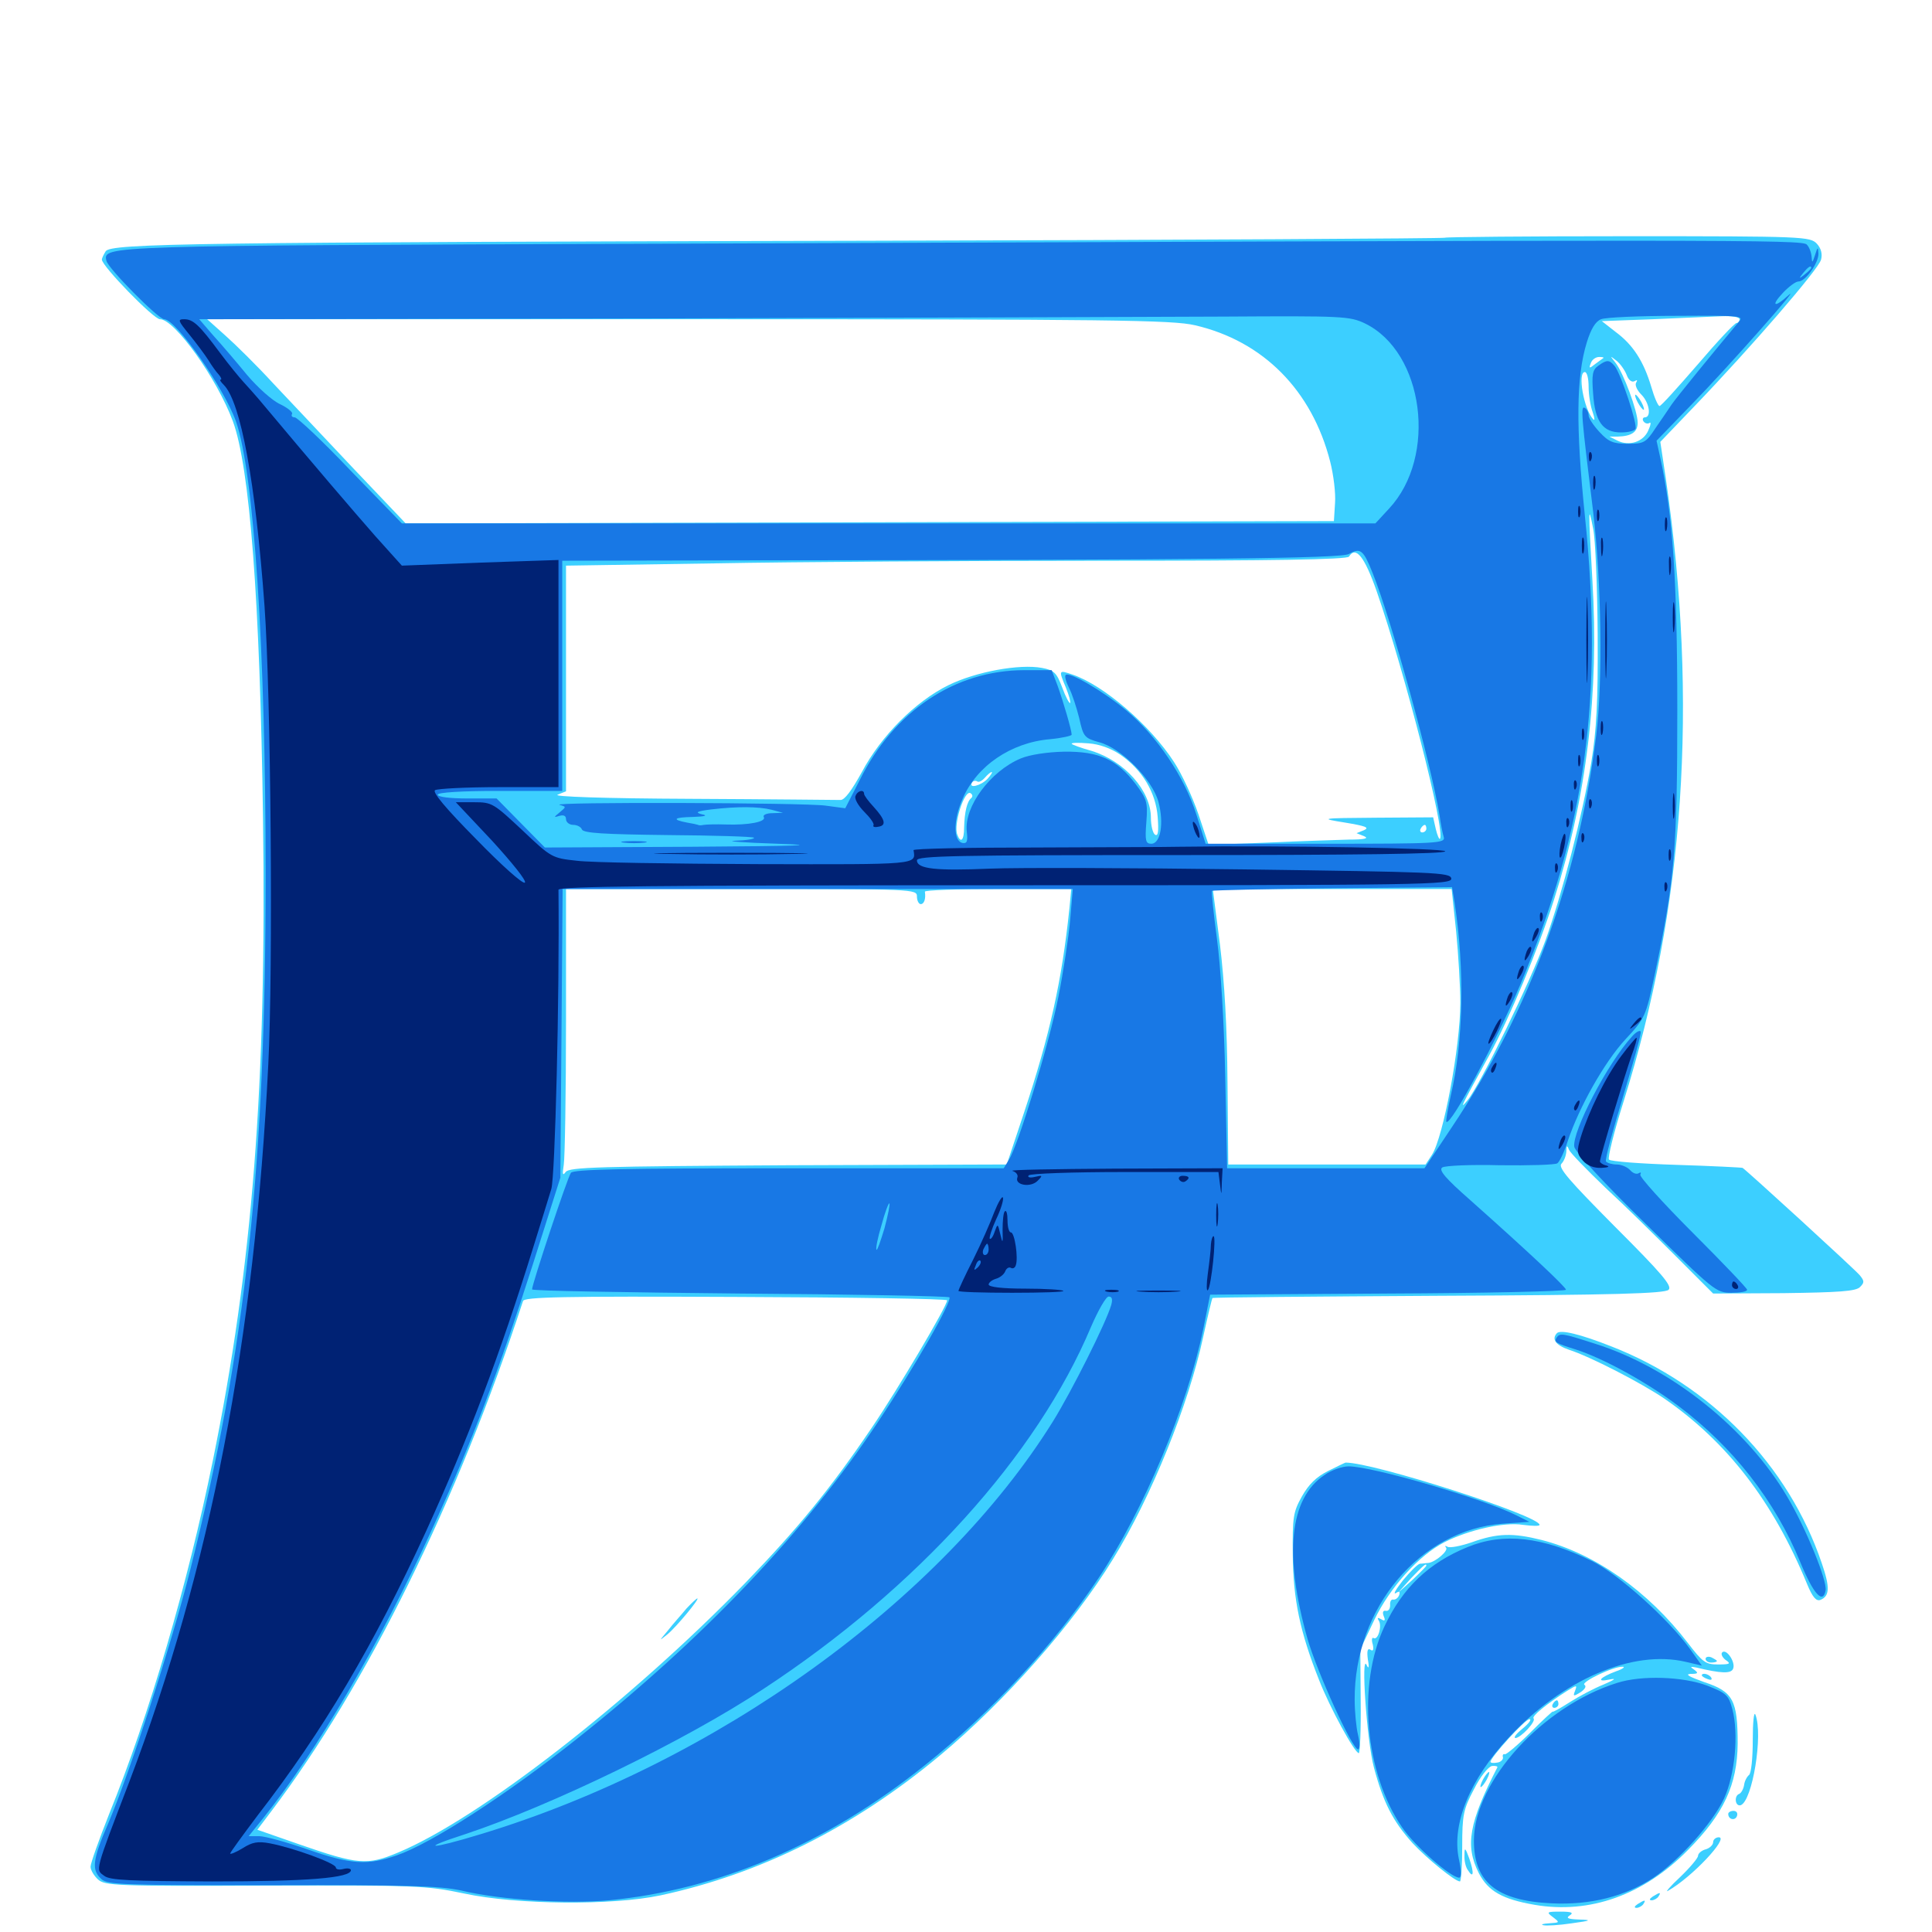 <svg xmlns="http://www.w3.org/2000/svg" viewBox="0 -1000 1000 1000">
	<path fill="#3ccfff" d="M747.852 -876.953C747.461 -876.562 613.477 -875.781 450.195 -875.391C99.609 -874.609 57.227 -874.023 54.688 -869.922C53.711 -868.359 52.734 -866.406 52.734 -865.625C52.734 -862.305 79.492 -834.766 82.812 -834.766C90.43 -834.766 112.305 -804.102 120.508 -782.031C129.297 -758.203 134.57 -689.062 136.133 -576.562C138.086 -438.672 130.664 -344.531 110.156 -243.945C97.07 -179.688 77.344 -112.5 56.445 -60.938C51.172 -47.656 46.875 -35.547 46.875 -33.789C46.875 -32.031 48.633 -29.102 50.781 -27.148C54.297 -24.023 60.352 -23.633 137.109 -24.023C215.82 -24.219 220.703 -24.023 240.234 -19.922C267.578 -14.062 316.797 -13.672 341.797 -18.945C393.555 -30.078 441.797 -54.102 486.328 -91.211C520.312 -119.531 555.664 -159.57 576.172 -193.164C595.898 -225.195 615.234 -272.852 622.852 -308.398C625.195 -319.141 627.344 -327.93 627.539 -328.125C627.734 -328.516 680.469 -328.906 744.531 -329.297C835.547 -329.688 861.719 -330.469 863.672 -332.422C865.625 -334.375 860.352 -340.625 835.938 -365.039C812.305 -388.867 806.25 -395.703 808.203 -397.656C809.57 -399.023 810.547 -401.758 810.742 -403.906C810.742 -407.227 811.133 -407.422 812.109 -404.883C812.891 -403.125 821.484 -394.336 831.055 -385.156C840.82 -376.172 857.227 -359.961 867.578 -349.609L886.719 -330.469L923.242 -330.664C951.758 -331.055 960.547 -331.641 962.695 -333.789C965.039 -336.133 965.039 -336.914 962.695 -339.844C960.547 -342.578 903.711 -394.531 901.953 -395.508C901.562 -395.703 886.328 -396.484 867.773 -397.07C849.414 -397.656 833.594 -398.828 832.812 -399.805C832.031 -400.586 835.352 -414.062 840.43 -430.078C871.875 -530.469 879.102 -635.938 862.305 -751.758L859.375 -771.289L877.148 -789.844C906.055 -819.922 941.406 -860.742 942.578 -865.625C943.359 -868.555 942.578 -871.484 940.43 -873.828C936.914 -877.539 933.789 -877.734 842.773 -877.734C791.016 -877.734 748.242 -877.344 747.852 -876.953ZM900.391 -834.766C900.391 -833.789 899.609 -832.812 898.828 -832.812C897.852 -832.812 888.867 -823.242 878.711 -811.328C868.555 -799.609 859.766 -789.844 858.984 -789.844C858.203 -789.844 856.25 -794.336 854.688 -799.805C850.781 -812.891 845.312 -821.484 836.328 -828.125L829.102 -833.789L855.469 -834.766C869.922 -835.352 885.938 -836.133 891.211 -836.328C896.289 -836.523 900.391 -835.938 900.391 -834.766ZM618.555 -831.641C653.906 -823.438 679.102 -797.852 688.477 -761.133C690.234 -754.297 691.406 -744.727 691.016 -739.648L690.43 -730.273L450.195 -729.688L209.961 -729.102L183.398 -757.031C168.945 -772.461 150 -792.383 141.406 -801.562C133.008 -810.742 121.68 -821.875 116.602 -826.367L107.227 -834.766H356.25C575.977 -834.766 606.836 -834.375 618.555 -831.641ZM829.883 -814.648C829.492 -814.453 827.539 -812.891 825.586 -811.523C822.656 -809.18 822.266 -809.18 823.438 -812.109C824.023 -813.867 825.977 -815.234 827.734 -815.234C829.297 -815.234 830.273 -815.039 829.883 -814.648ZM841.992 -805.859C842.969 -803.125 844.727 -801.953 846.094 -802.734C847.461 -803.516 847.656 -803.32 846.875 -801.953C846.094 -800.781 847.266 -798.047 849.609 -795.703C853.711 -791.602 854.883 -783.984 851.367 -783.984C850.391 -783.984 850 -783.008 850.586 -782.031C851.367 -780.859 852.734 -780.469 853.711 -781.055C854.688 -781.836 854.492 -780.078 853.125 -777.148C850.586 -771.289 843.359 -768.945 837.305 -771.875L833.008 -774.023H837.305C844.531 -774.219 847.656 -776.367 847.656 -781.25C847.656 -787.109 840.234 -807.227 836.133 -812.305C833.203 -816.016 833.203 -816.016 836.719 -813.281C838.672 -811.719 841.016 -808.398 841.992 -805.859ZM822.266 -799.805C822.266 -795.508 823.242 -789.648 824.414 -786.523C825.391 -783.594 825.586 -782.031 824.609 -783.008C819.727 -788.281 816.406 -807.422 820.312 -807.422C821.484 -807.422 822.266 -803.906 822.266 -799.805ZM826.953 -671.68C827.148 -636.133 826.367 -622.266 823.633 -605.273C818.945 -577.539 808.789 -538.086 800 -513.477C792.383 -492.383 766.211 -438.477 759.57 -430.469C755.273 -425.391 755.664 -426.172 770.898 -453.906C781.055 -472.461 796.289 -508.789 804.492 -534.766C821.289 -587.695 827.734 -641.211 824.219 -699.609C822.07 -737.305 822.07 -739.648 824.609 -726.367C825.781 -721.094 826.758 -696.484 826.953 -671.68ZM712.5 -694.141C726.953 -652.734 748.438 -568.945 745.312 -565.82C744.922 -565.43 743.945 -567.578 743.164 -570.898L741.797 -576.953L712.305 -576.758C683.008 -576.562 682.812 -576.367 696.289 -574.219C706.836 -572.461 708.984 -571.68 706.055 -570.312L702.148 -568.75L706.055 -567.188C708.789 -566.016 706.25 -565.43 698.242 -565.43C691.797 -565.234 672.852 -564.648 656.055 -563.867L625.586 -562.695L620.312 -578.516C617.383 -587.109 611.719 -599.414 607.617 -605.664C595.312 -624.609 571.289 -645.312 555.273 -650.781C547.852 -653.32 547.852 -653.32 551.758 -643.945C553.32 -640.039 554.297 -636.523 553.906 -636.133C553.516 -635.742 551.562 -639.258 549.805 -644.141C546.875 -651.953 545.508 -653.125 539.258 -654.297C527.734 -656.445 505.078 -652.344 490.82 -645.312C473.828 -636.914 456.055 -619.141 446.094 -600.391C440.82 -590.82 437.109 -585.742 434.961 -585.938C433.203 -585.938 398.438 -586.328 358.008 -586.523C311.523 -586.719 285.742 -587.695 288.672 -588.672L292.969 -590.43V-648.828V-707.227L369.531 -708.398C411.523 -709.18 502.539 -709.766 571.484 -709.766C657.422 -709.766 697.461 -710.352 698.242 -711.914C701.758 -717.578 706.25 -711.914 712.5 -694.141ZM538.477 -614.844C539.258 -615.43 538.086 -616.016 535.938 -615.82C533.789 -615.82 533.203 -615.234 534.766 -614.648C536.133 -614.062 537.891 -614.258 538.477 -614.844ZM579.883 -609.375C591.211 -601.562 598.242 -589.844 599.219 -577.148C599.805 -569.531 599.414 -566.992 597.852 -567.969C596.68 -568.75 595.703 -572.656 595.703 -576.758C595.703 -590.82 582.031 -606.055 565.039 -611.328C559.375 -612.891 554.688 -614.648 554.688 -615.039C554.688 -615.625 558.594 -615.625 563.477 -615.234C568.945 -614.844 575 -612.695 579.883 -609.375ZM511.133 -596.875C507.812 -593.359 501.172 -591.602 503.125 -594.922C503.711 -595.898 504.883 -596.094 505.859 -595.508C506.641 -594.922 508.398 -595.898 509.766 -597.461C511.133 -599.023 512.695 -600.391 513.281 -600.391C513.867 -600.391 512.891 -598.828 511.133 -596.875ZM502.734 -586.914C500.586 -585.352 499.219 -579.688 499.023 -571.68C499.023 -565.039 497.266 -563.281 495.508 -567.969C493.359 -573.242 499.219 -591.406 502.344 -589.453C503.516 -588.672 503.516 -587.695 502.734 -586.914ZM738.281 -571.094C738.281 -570.117 737.305 -569.141 736.133 -569.141C735.156 -569.141 734.766 -570.117 735.352 -571.094C735.938 -572.266 736.914 -573.047 737.5 -573.047C737.891 -573.047 738.281 -572.266 738.281 -571.094ZM737.5 -565.82C738.281 -566.602 733.789 -567.188 727.539 -567.188C721.289 -567.188 716.602 -566.797 716.992 -566.406C718.359 -564.844 736.133 -564.453 737.5 -565.82ZM474.609 -535.938C474.609 -533.789 475.586 -532.031 476.562 -532.031C478.32 -532.031 479.297 -534.766 478.711 -538.477C478.711 -539.258 495.703 -539.844 516.602 -539.844H554.492L553.516 -529.688C549.609 -492.383 543.555 -464.844 530.078 -424.219L521.094 -397.266L408.008 -396.875C309.961 -396.289 294.531 -395.898 292.773 -393.359C291.211 -391.211 291.016 -392.188 291.797 -397.07C292.383 -400.586 292.969 -434.18 292.969 -471.68V-539.844H383.789C473.242 -539.844 474.609 -539.844 474.609 -535.938ZM753.711 -517.773C754.883 -505.664 755.859 -489.062 755.859 -481.055C755.859 -458.203 747.07 -411.523 741.211 -402.344L737.891 -397.266H686.719H635.742L635.352 -439.844C635.156 -468.164 633.789 -491.797 631.445 -511.133L627.734 -539.844H689.648H751.367ZM490.234 -326.953C490.234 -324.023 464.844 -281.055 451.172 -260.938C429.883 -229.492 413.086 -208.984 385.742 -180.664C326.367 -119.531 248.242 -58.789 206.25 -41.211C190.039 -34.375 185.352 -34.766 154.492 -45.508L133.203 -52.93L140.43 -62.5C189.844 -127.734 236.914 -223.242 270.703 -326.562C271.289 -328.711 291.211 -329.102 380.859 -328.711C441.016 -328.516 490.234 -327.734 490.234 -326.953ZM847.656 -791.797C848.828 -789.648 850.195 -787.891 850.781 -787.891C851.172 -787.891 850.781 -789.648 849.609 -791.797C848.438 -793.945 847.07 -795.703 846.484 -795.703C846.094 -795.703 846.484 -793.945 847.656 -791.797ZM355.273 -167.383C352.734 -164.258 348.242 -159.375 345.703 -156.055C341.016 -150.391 340.82 -150.391 345.508 -154.102C350.195 -158.008 362.305 -172.656 360.938 -172.656C360.547 -172.656 358.008 -170.312 355.273 -167.383ZM805.859 -309.961C802.93 -306.836 805.273 -303.711 812.109 -301.367C823.047 -297.852 849.219 -284.375 861.328 -276.172C893.945 -253.711 917.773 -222.852 935.352 -180.078C938.086 -173.438 940.039 -171.094 942.188 -171.875C947.07 -173.828 947.266 -178.32 942.969 -190.82C925.781 -241.602 885.547 -283.008 833.984 -303.125C818.164 -309.375 807.812 -311.914 805.859 -309.961ZM687.5 -238.672C681.25 -235.547 677.344 -231.641 673.828 -225.391C669.336 -217.383 668.945 -214.648 669.141 -195.117C669.336 -172.266 672.852 -155.273 682.812 -130.273C688.281 -116.211 701.172 -92.578 703.32 -92.578C703.906 -92.578 704.492 -104.688 704.297 -119.531L704.102 -146.289L711.328 -161.523C719.531 -178.516 734.375 -194.922 747.656 -201.758C760.352 -208.203 778.516 -212.305 788.281 -210.742C792.969 -210.156 796.875 -209.961 796.875 -210.742C796.875 -215.43 711.328 -242.969 696.484 -242.969C696.289 -242.969 692.188 -241.016 687.5 -238.672ZM761.914 -201.758C756.25 -199.805 750.391 -198.633 749.219 -199.414C748.047 -200 747.656 -200 748.438 -199.023C750 -197.461 742.969 -191.406 739.258 -191.016C738.281 -191.016 736.328 -190.625 734.961 -190.625C733.789 -190.43 729.883 -186.523 726.172 -182.031C722.656 -177.539 720.898 -174.609 722.461 -175.391C724.219 -176.562 724.805 -176.367 724.219 -174.414C723.633 -172.852 722.266 -171.875 721.094 -172.07C720.117 -172.266 719.336 -171.094 719.531 -169.141C719.531 -167.383 718.75 -166.016 717.383 -166.211C715.82 -166.602 715.43 -165.43 716.211 -163.477C717.188 -161.133 716.797 -160.742 714.844 -161.914C713.086 -162.891 712.695 -162.695 713.672 -161.133C715.43 -158.398 713.281 -150.781 710.938 -152.148C710.156 -152.734 709.766 -151.172 710.547 -148.828C711.133 -146.094 710.742 -145.117 709.375 -146.094C707.812 -147.07 707.422 -145.508 708.008 -141.016C708.789 -136.914 708.398 -135.938 707.422 -138.086C704.297 -145.312 707.422 -99.023 711.133 -85.156C716.016 -66.992 720.898 -57.422 731.055 -46.094C738.672 -37.891 753.125 -26.172 755.664 -26.172C756.25 -26.172 756.836 -34.375 756.836 -44.141C756.836 -60.547 757.422 -63.477 762.891 -73.828C766.211 -80.469 770.312 -85.547 772.266 -85.938C774.023 -86.133 775.391 -85.742 775 -85.156C760.352 -56.641 758.203 -44.727 765.43 -30.469C770.312 -21.094 777.539 -16.992 794.336 -14.062C822.852 -9.18 850.781 -19.141 873.633 -42.383C892.188 -61.133 899.219 -76.172 899.414 -97.461C899.414 -119.922 897.07 -124.414 882.227 -129.297C874.609 -132.031 871.875 -133.398 875 -133.594C878.906 -133.594 879.297 -133.984 876.953 -135.742C874.609 -137.305 874.805 -137.5 877.93 -136.914C890.82 -133.789 896.094 -133.594 897.07 -136.328C898.438 -139.648 893.555 -146.875 891.406 -144.727C890.625 -143.945 891.406 -142.188 893.164 -140.82C896.094 -138.867 895.508 -138.477 889.258 -138.477C882.812 -138.477 881.25 -139.648 873.633 -149.609C853.125 -176.367 825.586 -195.898 797.852 -202.93C783.008 -206.641 775 -206.445 761.914 -201.758ZM738.281 -189.648C738.281 -189.258 734.961 -185.938 731.055 -182.227L723.633 -175.586L730.273 -183.008C736.719 -189.648 738.281 -191.211 738.281 -189.648ZM866.797 -138.086C870.703 -138.477 866.992 -138.867 858.398 -138.867C849.805 -138.867 846.484 -138.477 851.172 -138.086C855.664 -137.695 862.695 -137.695 866.797 -138.086ZM836.523 -134.961C828.125 -131.836 825.781 -129.102 833.008 -130.664C836.914 -131.445 835.938 -130.664 830.078 -128.125C825.195 -126.172 817.383 -122.07 812.5 -118.945C807.617 -115.82 803.711 -113.672 803.711 -114.062C803.711 -114.453 798.438 -109.57 791.992 -103.125C785.742 -96.875 779.688 -91.797 778.906 -91.992C778.125 -92.383 777.539 -91.602 777.93 -90.43C778.125 -89.258 776.758 -87.891 775 -87.695C773.047 -87.305 771.484 -87.5 771.484 -88.086C771.484 -90.43 789.453 -110.156 791.602 -110.156C792.969 -110.156 791.406 -108.008 788.086 -105.273C784.961 -102.734 783.203 -100.586 784.375 -100.391C787.109 -100.391 795.312 -109.18 793.75 -110.547C792.773 -111.719 800.391 -117.969 811.133 -124.805C816.211 -127.93 816.406 -127.93 815.234 -124.805C814.062 -121.875 814.453 -121.875 817.969 -124.023C820.312 -125.586 821.289 -127.148 820.117 -127.93C817.969 -129.297 835.156 -137.5 839.844 -137.305C841.406 -137.305 840.039 -136.133 836.523 -134.961ZM864.844 -134.18C866.602 -134.766 864.648 -135.156 860.352 -134.961C856.055 -134.961 854.492 -134.57 857.031 -134.18C859.375 -133.789 862.891 -133.789 864.844 -134.18ZM803.711 -117.969C803.125 -116.992 803.516 -116.016 804.492 -116.016C805.664 -116.016 806.641 -116.992 806.641 -117.969C806.641 -119.141 806.25 -119.922 805.859 -119.922C805.273 -119.922 804.297 -119.141 803.711 -117.969ZM882.812 -141.406C882.812 -142.383 884.18 -142.773 885.742 -142.188C887.305 -141.406 888.672 -140.625 888.672 -140.234C888.672 -139.844 887.305 -139.453 885.742 -139.453C884.18 -139.453 882.812 -140.234 882.812 -141.406ZM880.859 -132.812C880.859 -134.375 884.57 -133.594 885.742 -131.641C886.328 -130.469 885.547 -130.273 883.984 -130.859C882.227 -131.445 880.859 -132.422 880.859 -132.812ZM907.227 -99.219C907.227 -90.234 906.445 -82.031 905.273 -81.25C904.297 -80.469 902.93 -78.125 902.734 -75.977C902.344 -73.828 901.172 -71.875 900.195 -71.484C897.461 -70.508 898.047 -64.844 900.977 -65.625C907.031 -67.773 912.695 -102.148 908.594 -112.5C907.812 -114.453 907.227 -108.398 907.227 -99.219ZM767.578 -78.906C766.406 -76.758 766.016 -75 766.406 -75C766.992 -75 768.359 -76.758 769.531 -78.906C770.703 -81.055 771.094 -82.812 770.703 -82.812C770.117 -82.812 768.75 -81.055 767.578 -78.906ZM894.531 -61.133C894.531 -58.203 898.047 -57.422 899.023 -59.961C899.609 -61.523 898.828 -62.695 897.266 -62.695C895.703 -62.695 894.531 -61.914 894.531 -61.133ZM886.719 -46.484C886.719 -45.117 884.961 -43.359 882.812 -42.773C880.664 -42.188 878.906 -40.625 878.906 -39.453C878.906 -38.281 874.805 -33.398 869.727 -28.516C864.453 -23.633 861.719 -20.312 863.281 -21.289C875.781 -28.32 895.117 -49.023 889.648 -49.023C888.086 -49.023 886.719 -47.852 886.719 -46.484ZM758.008 -39.844C757.812 -37.109 758.594 -33.594 759.766 -32.031C762.695 -27.344 763.086 -30.469 760.547 -37.891C758.398 -43.75 758.008 -44.141 758.008 -39.844ZM855.469 -18.359C853.711 -17.188 853.516 -16.406 854.883 -16.406C856.055 -16.406 857.812 -17.383 858.398 -18.359C859.961 -20.703 859.18 -20.703 855.469 -18.359ZM847.656 -14.453C845.898 -13.281 845.703 -12.5 847.07 -12.5C848.242 -12.5 850 -13.477 850.586 -14.453C852.148 -16.797 851.367 -16.797 847.656 -14.453ZM803.906 -7.617C807.422 -4.883 807.422 -4.883 801.758 -4.492C798.633 -4.297 797.266 -3.906 798.828 -3.516C800.391 -3.125 807.031 -3.516 813.477 -4.492C823.633 -5.859 824.219 -6.25 817.383 -6.445C811.523 -6.641 810.352 -7.227 812.5 -8.594C814.648 -9.961 813.477 -10.547 807.812 -10.547C800.586 -10.547 800.195 -10.352 803.906 -7.617Z"/>
	<path fill="#1878e5" d="M335.938 -873.828C52.148 -872.852 53.32 -872.852 55.078 -865.039C55.859 -861.133 82.031 -834.766 84.961 -834.766C91.016 -834.766 115.82 -799.414 122.07 -782.031C131.445 -755.664 137.5 -663.672 137.5 -547.656C137.5 -397.266 127.344 -302.148 98.438 -187.305C88.867 -149.219 66.992 -81.836 55.859 -55.859C47.852 -37.305 47.266 -32.031 52.539 -27.344C55.664 -24.414 64.062 -24.219 140.82 -24.219C211.133 -24.414 227.734 -23.828 238.672 -21.484C258.789 -16.602 293.75 -14.453 315.234 -16.406C372.07 -21.875 427.734 -45.508 478.711 -86.328C513.086 -113.672 545.703 -148.828 568.75 -183.398C591.992 -218.359 614.648 -272.266 622.852 -312.305L626.367 -329.883L718.359 -330.469C769.141 -330.664 810.547 -331.641 810.547 -332.422C810.547 -333.789 791.211 -351.953 761.133 -378.711C748.242 -390.039 744.531 -394.336 746.484 -395.703C747.852 -396.68 761.328 -397.266 776.367 -396.875C791.406 -396.68 804.688 -397.07 806.055 -397.852C807.227 -398.633 809.766 -403.906 811.523 -409.57C817.383 -426.953 830.273 -450 841.211 -461.914C851.562 -473.047 851.758 -473.633 856.445 -495.312C866.797 -544.727 868.164 -559.57 868.164 -632.617C868.164 -699.609 865.82 -734.18 859.18 -763.867L857.422 -771.875L875.195 -790.234C893.75 -809.18 933.984 -854.688 925.586 -847.07C918.359 -840.43 916.406 -841.602 922.852 -848.438C925.977 -851.758 929.492 -854.297 930.859 -854.297C934.57 -854.297 941.406 -864.062 941.211 -868.75C941.016 -872.461 940.82 -872.266 939.453 -867.969C938.086 -863.867 937.891 -863.672 937.695 -866.992C937.5 -869.336 936.523 -872.07 935.156 -873.438C932.617 -875.977 898.828 -875.977 335.938 -873.828ZM937.5 -861.328C937.5 -860.938 935.938 -859.375 934.18 -858.008C931.055 -855.469 930.859 -855.664 933.398 -858.789C935.938 -861.914 937.5 -862.891 937.5 -861.328ZM706.445 -832.617C737.109 -817.773 744.141 -763.672 718.945 -736.719L711.914 -729.102H459.961H208.008L181.445 -756.445C166.992 -771.68 153.906 -783.984 152.539 -783.984C151.172 -783.984 150.586 -784.766 151.172 -785.742C151.758 -786.523 149.023 -788.867 144.922 -790.82C141.016 -792.578 133.398 -799.414 127.93 -805.859C122.656 -812.305 114.844 -821.484 110.547 -826.172L103.125 -834.766L336.133 -835.156C464.453 -835.547 598.438 -835.938 633.789 -836.133C694.922 -836.523 698.633 -836.328 706.445 -832.617ZM900 -833.398C888.867 -820.117 867.578 -794.141 865.234 -790.625C863.672 -788.281 859.961 -782.812 856.836 -778.32C851.953 -770.898 850.977 -770.312 842.578 -770.312C834.961 -770.312 832.617 -771.289 827.93 -776.367C824.805 -779.688 822.266 -783.594 822.266 -784.961C822.266 -786.523 821.289 -788.281 820.312 -788.867C817.969 -790.234 818.555 -784.57 824.609 -735.156C828.906 -698.828 829.688 -647.266 826.172 -619.141C816.992 -545.312 791.797 -476.758 751.367 -416.406L737.305 -395.312H686.328H635.156L634.18 -442.773C633.594 -470.703 631.836 -499.805 629.883 -514.062C628.125 -527.344 626.953 -538.477 627.344 -538.867C627.734 -539.258 655.859 -539.844 689.844 -540.234L751.562 -540.82L752.93 -532.617C758.203 -497.852 757.422 -460.742 750.977 -433.203C749.414 -425.977 748.242 -419.727 748.633 -419.336C750.977 -417.188 775.195 -462.5 787.109 -490.82C820.703 -571.289 830.078 -639.453 820.312 -733.203C815.625 -779.102 815.82 -804.883 821.289 -822.656C823.438 -829.688 825.781 -833.594 828.711 -834.766C831.055 -835.742 848.828 -836.523 867.969 -836.523C901.172 -836.719 902.734 -836.523 900 -833.398ZM710.352 -703.711C720.117 -679.492 740.625 -605.078 745.117 -577.93C745.703 -573.633 746.68 -568.555 747.266 -566.797C748.242 -563.477 744.336 -563.281 686.133 -563.281H624.023L619.336 -578.125C613.281 -597.656 598.633 -619.336 582.812 -632.422C570.508 -642.578 553.32 -652.539 551.562 -650.586C550.977 -650 551.758 -647.07 553.32 -643.945C554.883 -641.016 557.227 -633.789 558.594 -628.32C560.742 -618.555 561.328 -617.969 568.945 -615.82C580.273 -612.891 596.484 -596.484 599.609 -584.961C602.539 -574.023 600.781 -563.281 595.898 -563.281C592.969 -563.281 592.578 -564.844 593.359 -574.609C594.141 -584.961 593.555 -586.523 587.695 -594.336C577.93 -607.031 568.75 -611.133 550.781 -610.938C541.992 -610.742 533.008 -609.375 528.32 -607.422C512.5 -600.781 499.023 -582.422 500.391 -569.727C500.977 -564.648 500.586 -563.281 498.242 -563.672C493.359 -564.648 493.359 -575.586 498.242 -586.523C505.469 -603.516 523.242 -615.625 543.359 -617.383C549.609 -617.969 554.688 -619.141 554.688 -619.727C554.688 -622.07 550.391 -636.719 547.461 -644.922L544.336 -653.125H530.273C494.336 -653.125 462.695 -632.031 444.922 -596.094L437.5 -581.641L427.344 -583.008C416.211 -584.57 283.789 -584.961 289.648 -583.398C293.164 -582.422 293.164 -582.422 289.648 -579.492C286.523 -576.953 286.523 -576.758 289.648 -577.734C291.797 -578.32 292.969 -577.734 292.969 -575.977C292.969 -574.414 294.727 -573.047 296.68 -573.047C298.828 -573.047 300.781 -571.875 301.172 -570.703C301.953 -568.75 312.695 -568.164 345.508 -567.773C369.531 -567.578 389.453 -566.992 390.234 -566.406C390.82 -565.82 386.523 -565.039 380.664 -564.844C374.805 -564.648 384.57 -563.867 402.344 -563.281C425.977 -562.5 414.258 -562.109 358.398 -561.719L282.031 -561.328L269.531 -574.023L257.031 -586.719H241.797C233.008 -586.719 226.562 -587.5 226.562 -588.672C226.562 -589.844 238.672 -590.625 258.789 -590.625H291.016V-650.195V-709.766L388.281 -709.961C623.242 -710.156 694.336 -710.938 698.242 -713.281C704.102 -716.602 705.664 -715.43 710.352 -703.711ZM399.414 -580.859L405.273 -579.297L399.805 -579.102C396.68 -579.102 394.727 -578.125 395.312 -577.148C396.875 -574.609 387.305 -572.852 375.781 -573.242C370.508 -573.438 365.43 -573.242 364.258 -573.047C363.281 -572.852 361.914 -572.656 361.328 -573.047C360.742 -573.242 358.203 -573.828 355.664 -574.219C347.461 -575.781 348.633 -576.953 358.594 -577.148C365.039 -577.344 366.602 -577.93 363.281 -578.516C359.57 -579.492 360.547 -580.078 368.164 -581.055C381.641 -582.617 392.383 -582.617 399.414 -580.859ZM505.273 -554.297C506.055 -554.883 504.883 -555.469 502.734 -555.273C500.586 -555.273 500 -554.688 501.562 -554.102C502.93 -553.516 504.688 -553.711 505.273 -554.297ZM517.188 -554.102C518.945 -554.688 517.383 -555.078 513.672 -555.078C509.961 -555.078 508.398 -554.688 510.352 -554.102C512.109 -553.711 515.234 -553.711 517.188 -554.102ZM748.047 -553.711C748.047 -554.688 701.562 -555.469 636.328 -555.469C575 -555.469 525.195 -555.078 525.586 -554.688C527.344 -552.93 748.047 -551.953 748.047 -553.711ZM553.906 -523.828C553.125 -514.844 550.391 -497.07 547.852 -484.18C542.969 -459.375 526.953 -407.227 522.266 -399.805L519.531 -395.312H408.398C321.875 -395.312 296.875 -394.727 295.508 -392.969C293.75 -390.625 275.391 -335.352 275.391 -332.617C275.391 -331.836 323.633 -331.055 382.812 -330.469C441.797 -330.078 490.625 -329.102 491.406 -328.516C492.969 -326.758 474.023 -293.359 454.102 -263.477C416.992 -207.617 364.648 -152.344 298.633 -100C262.305 -71.094 223.047 -45.703 205.273 -39.648C190.234 -34.375 181.445 -34.961 159.18 -42.773C148.438 -46.484 137.109 -49.609 134.18 -49.609H128.711L135.352 -57.812C163.867 -93.164 196.875 -149.609 224.219 -209.766C244.531 -254.297 258.203 -290.43 275.781 -345.508L290.039 -390.43L290.625 -465.234L291.211 -539.844H423.242H555.273ZM457.812 -364.258C455.859 -357.812 454.102 -352.734 453.711 -353.125C453.125 -353.516 454.297 -359.375 456.25 -365.82C458.008 -372.461 459.961 -377.539 460.352 -377.148C460.742 -376.562 459.57 -370.898 457.812 -364.258ZM575.195 -324.609C572.461 -315.234 554.883 -280.273 545.117 -264.453C487.5 -171.875 370.703 -87.5 248.633 -50.586C222.461 -42.578 216.406 -42.773 240.625 -50.586C285.352 -65.43 354.688 -99.023 395.117 -125.781C474.609 -177.93 536.719 -246.68 564.648 -313.086C568.359 -321.68 572.461 -328.906 573.828 -328.906C575.586 -328.906 575.977 -327.539 575.195 -324.609ZM827.344 -810.742C824.219 -808.594 823.828 -806.055 824.609 -796.094C825.586 -781.641 829.688 -776.172 839.062 -776.172C842.578 -776.172 845.898 -776.953 846.484 -777.93C847.852 -779.883 838.867 -806.836 835.742 -810.547C833.008 -813.867 831.641 -813.867 827.344 -810.742ZM322.852 -563.867C319.727 -564.258 322.266 -564.648 328.125 -564.648C333.984 -564.648 336.523 -564.258 333.594 -563.867C330.469 -563.477 325.781 -563.477 322.852 -563.867ZM844.531 -463.281C832.031 -449.609 813.672 -414.258 814.844 -406.445C815.234 -403.906 830.469 -387.305 851.758 -366.602C887.109 -331.836 888.281 -330.859 896.094 -330.859C900.586 -330.859 904.297 -331.445 904.297 -332.422C904.297 -333.203 891.602 -346.484 876.172 -361.914C860.547 -377.539 848.438 -391.016 849.023 -391.992C849.609 -393.164 849.219 -393.359 848.242 -392.773C847.07 -391.992 845.117 -392.773 843.75 -394.336C842.383 -395.898 839.258 -397.266 836.719 -397.266C834.375 -397.266 831.836 -398.047 831.25 -398.828C830.664 -399.805 834.766 -414.844 840.039 -432.227C845.312 -449.805 849.609 -464.844 849.219 -466.016C848.828 -466.992 846.68 -465.82 844.531 -463.281ZM805.664 -307.617C804.297 -305.273 805.469 -304.688 815.43 -301.562C829.688 -297.07 852.734 -284.375 868.75 -272.266C897.07 -250.977 918.75 -223.242 931.836 -191.406C938.672 -174.805 943.555 -169.531 944.922 -176.758C945.898 -181.641 934.766 -208.984 925 -225.391C904.297 -260.547 864.844 -292.188 825.586 -304.492C808.594 -309.961 807.422 -310.156 805.664 -307.617ZM685.547 -236.523C667.383 -224.414 664.453 -195.312 676.758 -151.758C681.836 -134.18 700 -94.531 702.93 -94.531C703.906 -94.531 703.906 -97.852 702.93 -101.953C701.953 -105.859 701.172 -114.258 701.172 -120.312C700.977 -167.773 735.156 -208.203 777.734 -211.328L791.602 -212.305L784.961 -215.625C768.555 -224.023 710.547 -241.016 698.047 -241.016C694.727 -241.016 689.062 -239.062 685.547 -236.523ZM759.57 -199.219C739.453 -191.016 725.977 -178.125 716.602 -158.203C702.344 -127.93 706.445 -82.227 725.781 -54.102C732.227 -44.531 750.977 -28.125 755.273 -28.125C756.445 -28.125 756.445 -31.641 755.078 -37.891C751.367 -56.055 760.742 -78.906 781.055 -100.781C808.789 -130.664 845.117 -146.289 872.461 -139.844L880.859 -137.891L874.609 -146.68C863.477 -162.109 837.5 -185.352 824.023 -191.992C798.242 -204.688 778.125 -206.836 759.57 -199.219ZM836.914 -128.906C798.438 -116.797 763.281 -78.125 762.891 -47.852C762.695 -25.977 774.414 -16.211 803.125 -14.844C823.047 -13.867 841.211 -18.359 855.859 -28.125C868.945 -36.914 886.523 -56.445 892.383 -69.141C898.047 -81.445 900 -102.734 896.68 -115.234C894.727 -122.656 893.555 -123.633 883.594 -127.539C871.094 -132.227 849.609 -133.008 836.914 -128.906Z"/>
	<path fill="#002274" d="M98.047 -826.758C101.562 -822.461 106.055 -816.406 107.812 -813.672C109.57 -810.742 112.109 -807.227 113.281 -806.055C114.453 -804.688 114.844 -803.516 114.258 -803.516C113.477 -803.516 114.258 -802.344 115.82 -800.781C124.609 -791.992 132.227 -750.586 136.914 -686.328C140.234 -640.625 141.406 -498.438 138.867 -449.023C131.836 -306.836 108.789 -187.891 66.992 -77.93C48.828 -30.469 49.414 -32.422 53.906 -29.102C56.836 -26.758 67.188 -26.367 109.766 -26.172C158.789 -26.172 181.641 -27.93 181.641 -32.031C181.641 -32.812 179.883 -33.203 177.734 -32.617C175.586 -32.031 173.828 -32.422 173.828 -33.398C173.828 -35.547 151.953 -43.555 139.648 -45.898C133.398 -47.07 130.469 -46.484 125.586 -43.359C122.07 -41.211 119.141 -40.039 119.141 -40.625C119.141 -41.211 125.586 -50 133.203 -60.156C167.383 -104.297 193.555 -148.633 220.703 -207.812C242.188 -254.883 258.789 -298.828 275.977 -354.297C279.883 -366.602 283.984 -380.273 285.352 -384.57C287.305 -390.82 289.648 -483.398 289.062 -539.453C289.062 -541.211 336.523 -541.797 520.312 -541.797C739.453 -541.797 751.562 -541.992 751.172 -545.312C750.586 -548.438 743.359 -548.633 644.336 -550C585.938 -550.781 526.562 -550.977 512.305 -550.391C484.57 -549.219 474.609 -550.195 474.609 -554.688C474.609 -557.031 494.531 -557.422 611.328 -557.422C701.172 -557.422 748.047 -558.008 748.047 -559.375C748.047 -560.938 665.039 -562.5 610.352 -561.719C603.906 -561.523 570.312 -561.523 535.547 -561.328C500.977 -561.328 472.852 -560.742 472.852 -559.961C474.023 -552.344 475.977 -552.539 391.992 -552.734C347.852 -552.93 305.664 -553.516 298.438 -554.492C285.742 -555.859 285.352 -556.055 270.312 -570.312C255.469 -584.18 254.688 -584.766 245.508 -584.766H235.938L254.688 -564.844C264.844 -553.711 272.656 -544.141 271.68 -543.164C270.703 -542.188 259.375 -552.344 246.484 -565.625C230.664 -581.641 223.633 -590.039 225.195 -591.016C226.562 -591.797 241.406 -592.578 258.398 -592.578H289.062V-651.367V-710.156L248.633 -708.789L208.008 -707.227L194.141 -722.656C183.008 -735.352 162.891 -758.789 133.789 -793.555C131.641 -796.094 128.125 -800 125.977 -802.344C123.828 -804.688 118.359 -811.328 113.867 -817.383C103.125 -831.836 100 -834.766 95.312 -834.766C91.797 -834.766 92.188 -833.984 98.047 -826.758ZM822.461 -763.281C822.461 -761.133 823.047 -760.547 823.633 -762.109C824.219 -763.477 824.023 -765.234 823.438 -765.82C822.852 -766.602 822.266 -765.43 822.461 -763.281ZM824.609 -749.805C824.609 -746.68 825 -745.508 825.586 -747.461C825.977 -749.219 825.977 -751.953 825.586 -753.32C825 -754.492 824.609 -753.125 824.609 -749.805ZM816.797 -735.156C816.797 -732.422 817.188 -731.445 817.773 -732.812C818.164 -733.984 818.164 -736.328 817.773 -737.695C817.188 -738.867 816.797 -737.891 816.797 -735.156ZM826.562 -733.203C826.562 -730.469 826.953 -729.492 827.539 -730.859C827.93 -732.031 827.93 -734.375 827.539 -735.742C826.953 -736.914 826.562 -735.938 826.562 -733.203ZM861.719 -728.32C861.719 -725.195 862.109 -724.023 862.695 -725.977C863.086 -727.734 863.086 -730.469 862.695 -731.836C862.109 -733.008 861.719 -731.641 861.719 -728.32ZM818.75 -717.578C818.75 -713.867 819.141 -712.305 819.727 -714.258C820.117 -716.016 820.117 -719.141 819.727 -721.094C819.141 -722.852 818.75 -721.289 818.75 -717.578ZM828.711 -716.602C828.711 -712.305 829.102 -710.742 829.492 -713.281C829.883 -715.625 829.883 -719.141 829.492 -721.094C828.906 -722.852 828.516 -720.898 828.711 -716.602ZM863.867 -706.836C863.867 -702.539 864.258 -700.977 864.648 -703.516C865.039 -705.859 865.039 -709.375 864.648 -711.328C864.062 -713.086 863.672 -711.133 863.867 -706.836ZM821.094 -668.75C821.094 -648.828 821.484 -640.82 821.68 -650.781C822.07 -660.547 822.07 -676.953 821.68 -686.914C821.484 -696.68 821.094 -688.672 821.094 -668.75ZM830.859 -668.75C830.859 -650.977 831.25 -643.75 831.445 -652.734C831.836 -661.523 831.836 -675.977 831.445 -684.961C831.25 -693.75 830.859 -686.523 830.859 -668.75ZM865.82 -680.469C865.82 -673.438 866.211 -670.703 866.602 -674.219C866.992 -677.539 866.992 -683.398 866.602 -686.914C866.211 -690.234 865.82 -687.5 865.82 -680.469ZM828.516 -622.852C828.516 -619.727 828.906 -618.555 829.492 -620.508C829.883 -622.266 829.883 -625 829.492 -626.367C828.906 -627.539 828.516 -626.172 828.516 -622.852ZM818.75 -619.922C818.75 -617.188 819.141 -616.211 819.727 -617.578C820.117 -618.75 820.117 -621.094 819.727 -622.461C819.141 -623.633 818.75 -622.656 818.75 -619.922ZM816.797 -606.25C816.797 -603.516 817.188 -602.539 817.773 -603.906C818.164 -605.078 818.164 -607.422 817.773 -608.789C817.188 -609.961 816.797 -608.984 816.797 -606.25ZM826.562 -606.25C826.562 -603.516 826.953 -602.539 827.539 -603.906C827.93 -605.078 827.93 -607.422 827.539 -608.789C826.953 -609.961 826.562 -608.984 826.562 -606.25ZM814.648 -593.359C814.648 -591.211 815.234 -590.625 815.82 -592.188C816.406 -593.555 816.211 -595.312 815.625 -595.898C815.039 -596.68 814.453 -595.508 814.648 -593.359ZM865.82 -582.812C865.82 -576.953 866.211 -574.414 866.602 -577.539C866.992 -580.469 866.992 -585.156 866.602 -588.281C866.211 -591.211 865.82 -588.672 865.82 -582.812ZM442.773 -587.891C442.188 -586.523 444.336 -582.812 447.266 -579.883C450.391 -576.758 452.539 -573.828 452.148 -572.852C451.562 -572.07 452.734 -571.68 454.492 -572.07C458.984 -572.656 458.203 -575.781 452.148 -582.422C449.414 -585.352 447.266 -588.281 447.266 -589.062C447.266 -591.602 443.75 -590.82 442.773 -587.891ZM812.891 -582.812C812.891 -580.078 813.281 -579.102 813.867 -580.469C814.258 -581.641 814.258 -583.984 813.867 -585.352C813.281 -586.523 812.891 -585.547 812.891 -582.812ZM822.461 -583.594C822.461 -581.445 823.047 -580.859 823.633 -582.422C824.219 -583.789 824.023 -585.547 823.438 -586.133C822.852 -586.914 822.266 -585.742 822.461 -583.594ZM810.742 -573.828C810.742 -571.68 811.328 -571.094 811.914 -572.656C812.5 -574.023 812.305 -575.781 811.719 -576.367C811.133 -577.148 810.547 -575.977 810.742 -573.828ZM617.383 -574.023C617.578 -570.312 620.898 -564.062 620.898 -567.188C620.898 -568.75 620.117 -571.484 619.141 -573.047C618.164 -574.609 617.383 -575.195 617.383 -574.023ZM807.812 -563.086C806.25 -554.883 807.812 -553.32 809.57 -561.328C810.352 -564.648 810.547 -567.969 809.961 -568.359C809.57 -568.945 808.594 -566.406 807.812 -563.086ZM818.555 -566.016C818.555 -563.867 819.141 -563.281 819.727 -564.844C820.312 -566.211 820.117 -567.969 819.531 -568.555C818.945 -569.336 818.359 -568.164 818.555 -566.016ZM863.672 -557.422C863.672 -554.688 864.062 -553.711 864.648 -555.078C865.039 -556.25 865.039 -558.594 864.648 -559.961C864.062 -561.133 863.672 -560.156 863.672 -557.422ZM346.289 -558.008C328.32 -558.203 342.578 -558.594 377.93 -558.594C413.477 -558.594 428.125 -558.203 410.742 -558.008C393.359 -557.617 364.453 -557.617 346.289 -558.008ZM804.883 -550.391C804.883 -548.242 805.469 -547.656 806.055 -549.219C806.641 -550.586 806.445 -552.344 805.859 -552.93C805.273 -553.711 804.688 -552.539 804.883 -550.391ZM861.523 -540.625C861.523 -538.477 862.109 -537.891 862.695 -539.453C863.281 -540.82 863.086 -542.578 862.5 -543.164C861.914 -543.945 861.328 -542.773 861.523 -540.625ZM797.07 -525C797.07 -522.852 797.656 -522.266 798.242 -523.828C798.828 -525.195 798.633 -526.953 798.047 -527.539C797.461 -528.32 796.875 -527.148 797.07 -525ZM794.141 -517.383C792.383 -512.305 792.773 -511.133 795.117 -515.039C796.289 -516.992 796.875 -519.141 796.289 -519.531C795.898 -520.117 794.922 -519.141 794.141 -517.383ZM790.234 -507.617C788.477 -502.539 788.867 -501.367 791.211 -505.273C792.383 -507.227 792.969 -509.375 792.383 -509.766C791.992 -510.352 791.016 -509.375 790.234 -507.617ZM786.328 -497.852C784.57 -492.773 784.961 -491.602 787.305 -495.508C788.477 -497.461 789.062 -499.609 788.477 -500C788.086 -500.586 787.109 -499.609 786.328 -497.852ZM780.469 -484.18C778.711 -479.102 779.102 -477.93 781.445 -481.836C782.617 -483.789 783.203 -485.938 782.617 -486.328C782.227 -486.914 781.25 -485.938 780.469 -484.18ZM772.852 -466.602C771.094 -462.891 769.922 -459.766 770.508 -459.766C771.875 -459.766 777.734 -471.68 776.953 -472.656C776.367 -473.047 774.609 -470.312 772.852 -466.602ZM845.508 -470.117C842.969 -466.992 843.164 -466.797 846.289 -469.336C848.047 -470.703 849.609 -472.266 849.609 -472.656C849.609 -474.219 848.047 -473.242 845.508 -470.117ZM839.062 -453.32C831.055 -442.578 822.266 -424.609 818.164 -411.328C816.016 -404.102 816.211 -402.734 819.336 -399.219C821.484 -396.68 825.195 -395.312 828.906 -395.508C832.227 -395.703 833.398 -396.094 831.641 -396.68C829.688 -397.07 828.125 -398.242 828.125 -398.828C828.125 -400.977 841.016 -443.75 844.531 -453.711C846.289 -458.398 847.461 -462.5 847.07 -462.891C846.875 -463.086 843.164 -458.789 839.062 -453.32ZM772.461 -447.852C771.68 -446.68 771.484 -445.508 772.07 -444.922C772.461 -444.336 773.438 -445.312 774.023 -447.07C775.391 -450.391 774.219 -450.977 772.461 -447.852ZM815.43 -428.32C814.648 -427.148 814.453 -425.977 815.039 -425.391C815.43 -424.805 816.406 -425.781 816.992 -427.539C818.359 -430.859 817.188 -431.445 815.43 -428.32ZM807.812 -409.961C806.055 -404.883 806.445 -403.711 808.789 -407.617C809.961 -409.57 810.547 -411.719 809.961 -412.109C809.57 -412.695 808.594 -411.719 807.812 -409.961ZM524.023 -393.945C525.977 -393.359 527.148 -391.797 526.562 -390.43C525.195 -386.523 533.594 -385.156 537.109 -388.867C539.844 -391.602 539.648 -391.797 535.547 -390.82C533.203 -390.234 531.641 -390.625 532.422 -391.602C533.008 -392.578 555.078 -393.359 582.031 -393.359H630.664L631.445 -387.109C632.227 -380.859 632.227 -380.859 632.422 -388.086L632.812 -395.312L576.758 -395.117C545.703 -394.922 522.07 -394.531 524.023 -393.945ZM610.352 -389.453C611.133 -388.281 612.5 -387.891 613.477 -388.477C616.211 -390.234 615.625 -391.406 612.109 -391.406C610.547 -391.406 609.766 -390.43 610.352 -389.453ZM514.648 -372.656C512.695 -367.383 507.812 -356.25 503.711 -348.047C499.414 -339.648 496.094 -332.422 496.094 -331.836C496.094 -331.25 508.594 -330.859 523.828 -330.859C539.062 -330.859 550.977 -331.25 550.391 -331.836C549.805 -332.422 541.016 -333.008 530.469 -333.008C519.141 -333.008 511.719 -333.789 511.719 -335.156C511.719 -336.133 513.477 -337.5 515.43 -338.086C517.578 -338.672 519.727 -340.43 520.312 -341.992C520.898 -343.555 522.266 -344.336 523.242 -343.75C524.219 -343.164 525.391 -343.75 525.781 -345.117C527.148 -348.828 525.195 -362.109 523.242 -362.109C522.266 -362.109 521.484 -364.844 521.484 -368.359C521.484 -371.68 520.898 -373.828 520.117 -373.047C519.336 -372.461 518.945 -367.969 518.945 -363.477C519.141 -356.25 518.945 -356.055 517.773 -361.133C516.406 -366.797 516.406 -366.797 514.844 -362.5C514.062 -359.961 512.891 -358.398 512.305 -358.789C511.914 -359.375 513.281 -363.867 515.625 -368.945C517.969 -373.828 519.531 -378.906 519.141 -380.078C518.75 -381.25 516.797 -377.93 514.648 -372.656ZM511.719 -353.32C511.719 -351.758 510.938 -350.391 509.766 -350.391C508.789 -350.391 508.398 -351.758 508.984 -353.32C509.766 -354.883 510.547 -356.25 510.938 -356.25C511.328 -356.25 511.719 -354.883 511.719 -353.32ZM506.055 -343.945C504.102 -342.188 503.906 -342.383 505.078 -345.117C505.664 -347.07 506.836 -348.047 507.422 -347.461C508.008 -346.875 507.422 -345.312 506.055 -343.945ZM503.32 -333.594C504.102 -334.18 502.93 -334.766 500.781 -334.57C498.633 -334.57 498.047 -333.984 499.609 -333.398C500.977 -332.812 502.734 -333.008 503.32 -333.594ZM629.492 -370.898C629.492 -365.625 629.883 -363.477 630.273 -366.602C630.664 -369.531 630.664 -373.828 630.273 -376.367C629.883 -378.711 629.492 -376.367 629.492 -370.898ZM626.758 -355.859C626.758 -353.32 625.977 -346.68 625.195 -341.016C624.414 -335.352 624.414 -331.445 625.195 -332.227C626.953 -334.18 629.688 -360.156 628.125 -360.156C627.539 -360.156 626.953 -358.203 626.758 -355.859ZM896.484 -334.766C896.484 -333.789 897.461 -332.812 898.633 -332.812C899.609 -332.812 900 -333.789 899.414 -334.766C898.828 -335.938 897.852 -336.719 897.266 -336.719C896.875 -336.719 896.484 -335.938 896.484 -334.766ZM572.852 -331.445C570.898 -332.031 572.07 -332.422 575.195 -332.422C578.516 -332.422 579.883 -332.031 578.711 -331.445C577.344 -331.055 574.609 -331.055 572.852 -331.445ZM590.43 -331.445C585.156 -331.836 589.453 -332.031 599.609 -332.031C609.766 -332.031 614.062 -331.836 608.984 -331.445C603.711 -331.055 595.508 -331.055 590.43 -331.445Z"/>
</svg>